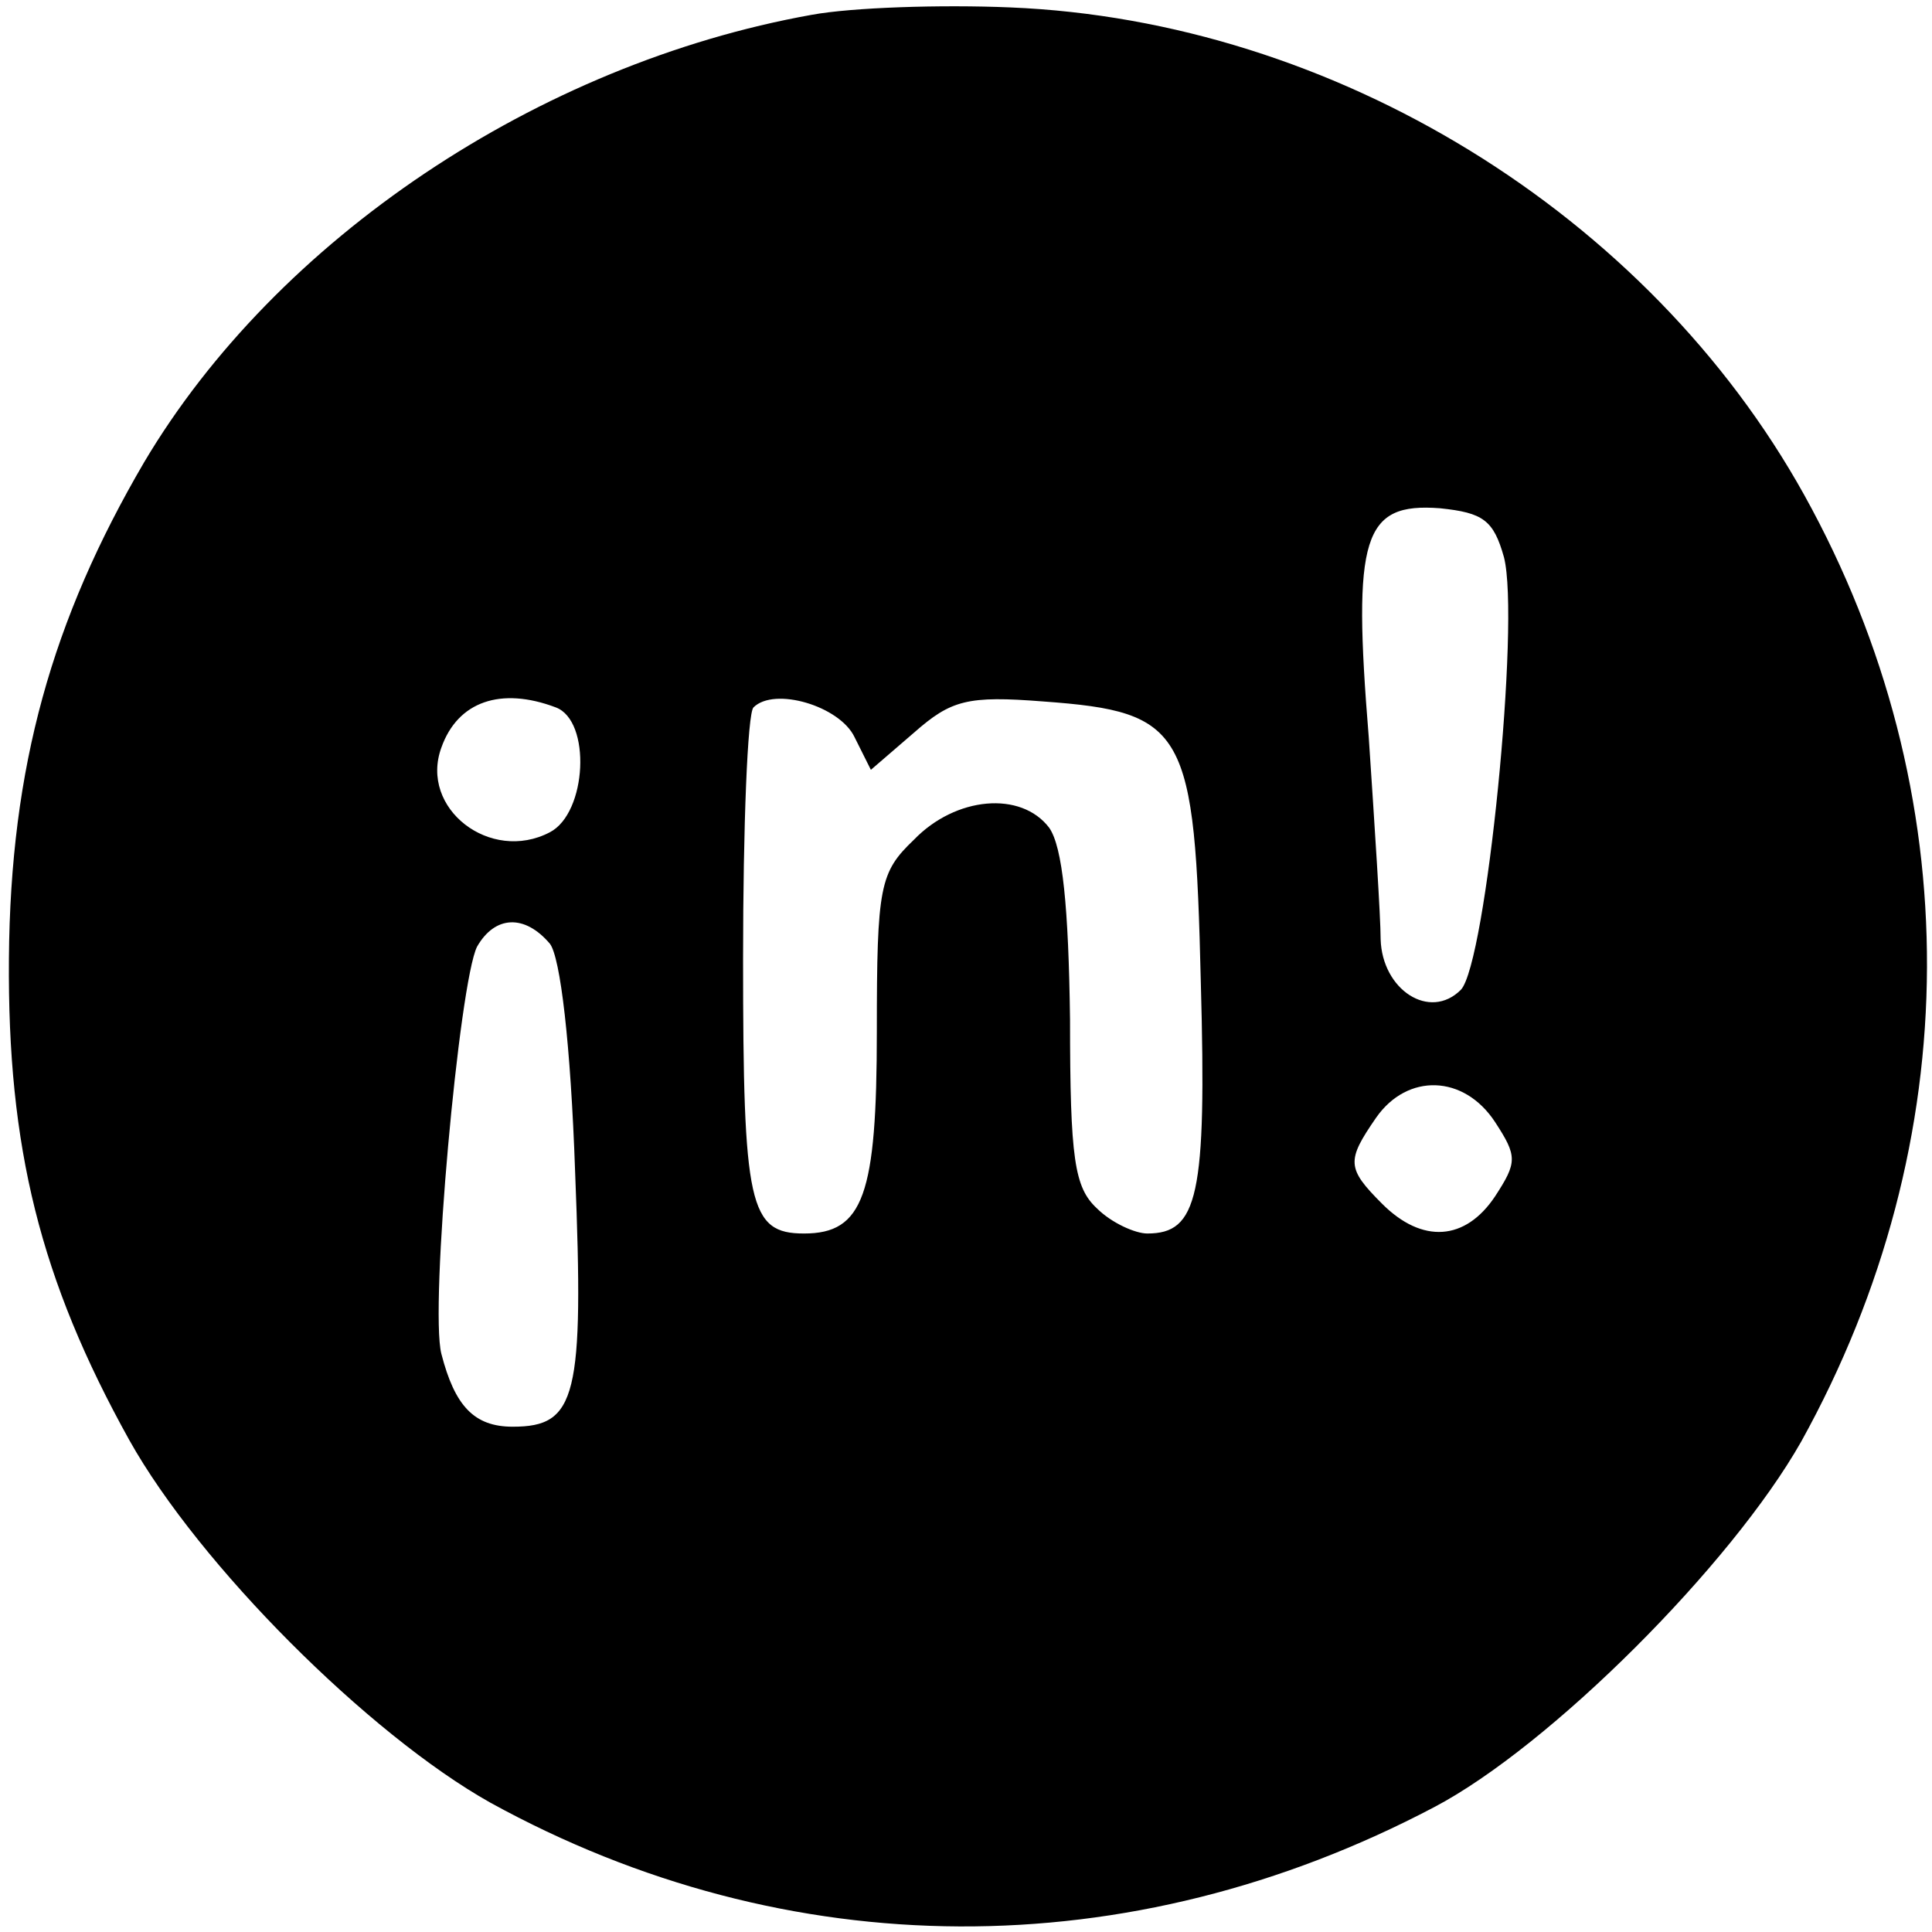 <?xml version="1.0" standalone="no"?>
<!DOCTYPE svg PUBLIC "-//W3C//DTD SVG 20010904//EN"
 "http://www.w3.org/TR/2001/REC-SVG-20010904/DTD/svg10.dtd">
<svg version="1.0" xmlns="http://www.w3.org/2000/svg"
 width="130pt" height="130pt" viewBox="0 0 130 130"
 preserveAspectRatio="xMidYMid meet">

<g transform="translate(0,130) scale(0.1,-0.1)"
fill="#000000" stroke="none">
<path d="M546 1290 c-184 -33 -360 -151 -449 -301 -62 -106 -90 -205 -91 -334
-1 -127 21 -216 81 -324 47 -84 161 -198 243 -244 200 -110 430 -111 635 -3
78 41 200 163 247 246 112 202 113 437 2 637 -105 189 -316 319 -534 328 -47
2 -107 0 -134 -5z m466 -365 c11 -43 -12 -273 -29 -291 -21 -21 -53 0 -54 34
0 15 -4 76 -8 136 -11 135 -4 158 48 154 29 -3 36 -8 43 -33z m-638 -101 c24
-9 21 -71 -4 -84 -40 -21 -88 16 -73 57 11 31 40 41 77 27z m201 -20 l11 -22
29 25 c25 22 36 25 87 21 96 -7 102 -19 106 -189 4 -144 -2 -169 -36 -169 -8
0 -24 7 -34 17 -15 14 -18 33 -18 127 -1 76 -5 116 -14 129 -19 25 -63 21 -91
-8 -23 -22 -25 -31 -25 -129 0 -110 -9 -136 -49 -136 -37 0 -41 19 -41 185 0
89 3 165 7 169 14 14 58 1 68 -20z m-205 -139 c7 -9 14 -67 17 -154 6 -151 1
-171 -42 -171 -26 0 -39 14 -48 49 -8 31 12 250 24 274 12 21 32 22 49 2z
m636 -120 c15 -23 15 -27 0 -50 -20 -30 -49 -32 -76 -5 -24 24 -24 29 -4 58
21 30 59 29 80 -3z"/>
</g>
</svg>
